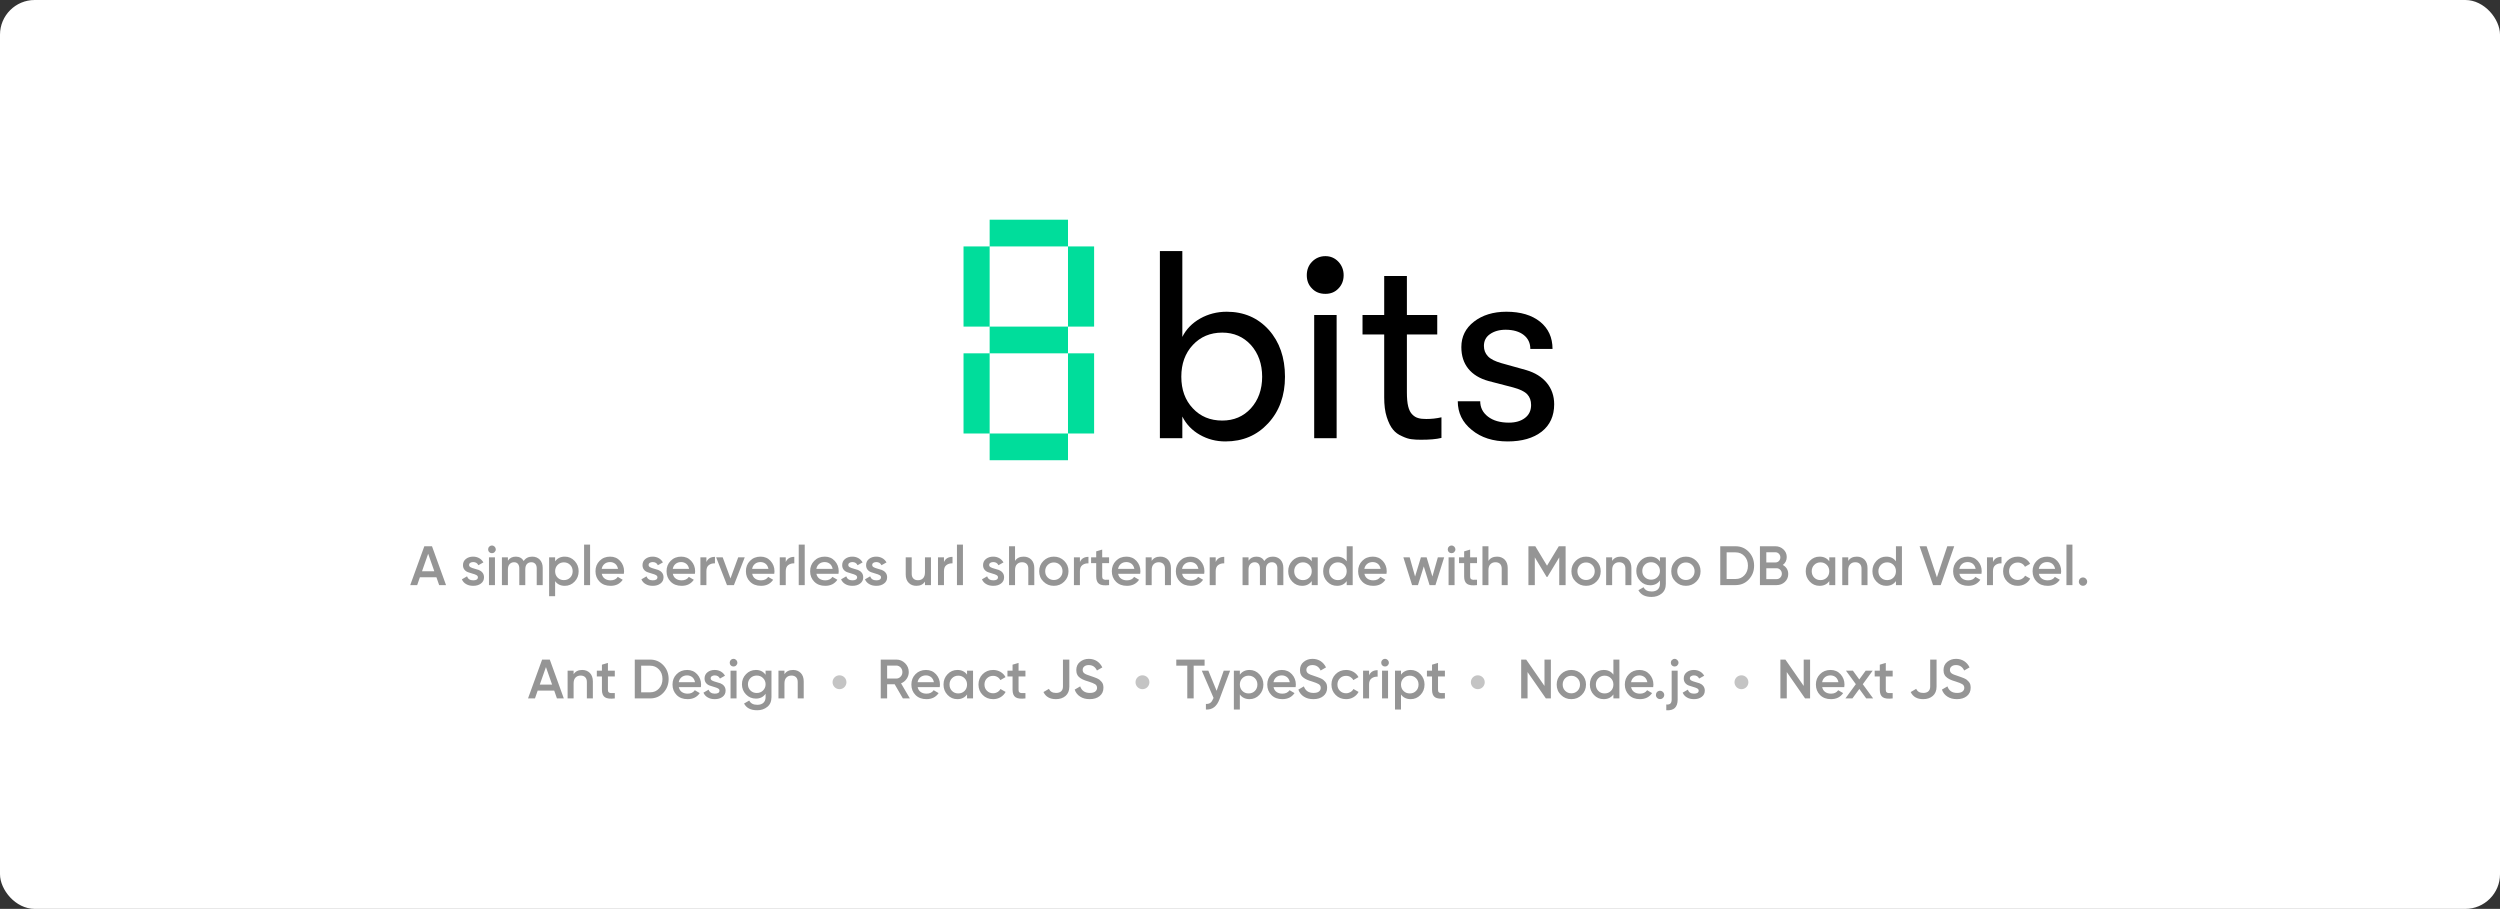<svg width="1081" height="393" viewBox="0 0 1081 393" fill="none" xmlns="http://www.w3.org/2000/svg">
<rect x="0" y="0" width="1081" height="393" fill="#333333" stroke="none"/>
<rect width="1081" height="393" rx="15" fill="white"/>
<path fill-rule="evenodd" clip-rule="evenodd" d="M461.8 95H427.923V106.556H416.63V141.222H427.923V152.778H416.63V187.444H427.923V199H461.8V187.444H473.093V152.778H461.8V141.222H473.093V106.556H461.8V95ZM461.8 106.556V141.222H427.923V106.556H461.8ZM461.8 152.778H427.923V187.444H461.8V152.778Z" fill="#00DD9B"/>
<path d="M530.428 134.792C526.238 134.792 522.378 135.808 518.96 137.726C515.486 139.701 512.894 142.353 511.24 145.682V108.555H501.536V189.467H511.24V180.1C512.894 183.43 515.431 186.082 518.794 188C522.158 189.918 525.852 190.877 529.877 190.877C537.376 190.877 543.497 188.282 548.349 183.034C553.201 177.787 555.627 171.073 555.627 162.891C555.627 154.597 553.257 147.826 548.625 142.635C543.938 137.444 537.873 134.792 530.428 134.792ZM528.499 181.85C523.316 181.85 519.07 180.1 515.762 176.546C512.453 173.047 510.799 168.477 510.799 162.891C510.799 157.305 512.453 152.735 515.762 149.18C519.07 145.626 523.316 143.82 528.499 143.82C533.517 143.82 537.652 145.626 540.905 149.18C544.103 152.792 545.757 157.362 545.757 162.891C545.757 168.421 544.103 172.991 540.905 176.546C537.652 180.1 533.517 181.85 528.499 181.85Z" fill="black"/>
<path d="M573.107 127.062C575.368 127.062 577.242 126.329 578.731 124.749C580.22 123.226 580.992 121.307 580.992 118.994C580.992 116.737 580.22 114.762 578.731 113.182C577.242 111.602 575.368 110.756 573.107 110.756C570.791 110.756 568.861 111.602 567.317 113.182C565.773 114.762 565.056 116.737 565.056 118.994C565.056 121.307 565.773 123.226 567.317 124.749C568.806 126.329 570.736 127.062 573.107 127.062ZM568.254 189.467H577.959V136.203H568.254V189.467Z" fill="black"/>
<path d="M616.723 181.172C615.289 181.172 614.131 181.06 613.249 180.777C612.367 180.552 611.484 180.044 610.713 179.254C609.885 178.464 609.279 177.279 608.893 175.699C608.507 174.119 608.342 172.088 608.342 169.606V144.61H621.465V136.203H608.342V119.332H598.527V136.203H589.153V144.61H598.527V171.806C598.527 175.079 598.858 177.956 599.63 180.326C600.401 182.696 601.284 184.502 602.331 185.743C603.324 186.984 604.647 187.943 606.246 188.62C607.79 189.354 609.169 189.805 610.382 189.918C611.54 190.087 612.918 190.144 614.462 190.144C618.101 190.144 621.024 189.918 623.285 189.354V180.439C621.134 180.947 618.929 181.172 616.723 181.172Z" fill="black"/>
<path d="M651.902 190.877C658.077 190.877 662.985 189.467 666.624 186.646C670.208 183.824 672.027 179.875 672.027 174.797C672.027 171.186 670.925 168.082 668.829 165.543C666.734 163.004 663.756 161.142 659.897 160.014L649.2 157.023C646.443 156.233 644.513 155.274 643.355 154.033C642.197 152.792 641.646 151.324 641.646 149.575C641.646 147.431 642.473 145.739 644.237 144.497C646.002 143.256 648.262 142.579 651.019 142.579C654.328 142.579 656.975 143.369 658.849 144.836C660.724 146.303 661.716 148.334 661.716 150.873H671.311C671.311 145.908 669.491 142.015 665.962 139.137C662.378 136.26 657.526 134.792 651.35 134.792C645.671 134.792 640.984 136.26 637.344 139.081C633.705 141.902 631.886 145.569 631.886 150.083C631.886 153.807 632.878 156.911 634.863 159.393C636.848 161.876 639.771 163.681 643.631 164.753L654.273 167.518C657.25 168.308 659.29 169.324 660.393 170.509C661.496 171.693 662.047 173.217 662.047 175.135C662.047 177.505 661.165 179.367 659.4 180.721C657.636 182.075 655.32 182.752 652.453 182.752C648.704 182.752 645.671 181.906 643.41 180.157C641.149 178.408 640.046 176.207 640.046 173.499H630.342C630.342 178.464 632.327 182.64 636.407 185.912C640.433 189.241 645.615 190.877 651.902 190.877Z" fill="black"/>
<path d="M189.89 253H192.866L186.794 236.2H183.482L177.386 253H180.386L181.562 249.616H188.714L189.89 253ZM182.474 247.024L185.138 239.44L187.802 247.024H182.474ZM202.832 244.312C202.832 243.904 203 243.592 203.336 243.376C203.672 243.16 204.08 243.04 204.584 243.04C205.664 243.04 206.408 243.496 206.84 244.408L209.024 243.184C208.592 242.416 207.992 241.792 207.224 241.36C206.456 240.928 205.568 240.688 204.584 240.688C203.336 240.688 202.28 241.024 201.44 241.696C200.6 242.368 200.192 243.256 200.192 244.36C200.192 245.176 200.408 245.824 200.84 246.352C201.272 246.88 201.824 247.24 202.472 247.456C203.096 247.696 203.744 247.888 204.368 248.056C204.992 248.224 205.544 248.416 205.976 248.656C206.408 248.896 206.648 249.208 206.648 249.592C206.648 250.504 205.952 250.936 204.608 250.936C203.24 250.936 202.352 250.36 201.944 249.208L199.712 250.504C200.096 251.392 200.696 252.088 201.56 252.568C202.4 253.072 203.408 253.312 204.608 253.312C205.952 253.312 207.056 253 207.944 252.328C208.832 251.68 209.288 250.768 209.288 249.616C209.288 248.8 209.048 248.128 208.616 247.6C208.184 247.072 207.632 246.688 207.008 246.448C206.36 246.232 205.712 246.04 205.088 245.872C204.464 245.704 203.912 245.512 203.48 245.272C203.048 245.032 202.832 244.72 202.832 244.312ZM212.722 239.2C213.154 239.2 213.538 239.056 213.874 238.72C214.21 238.384 214.378 238 214.378 237.544C214.378 237.112 214.21 236.728 213.898 236.392C213.562 236.056 213.178 235.888 212.722 235.888C212.242 235.888 211.858 236.056 211.546 236.392C211.21 236.728 211.066 237.112 211.066 237.544C211.066 238 211.21 238.384 211.546 238.72C211.882 239.056 212.266 239.2 212.722 239.2ZM211.426 253H214.018V241H211.426V253ZM230.132 240.688C228.476 240.688 227.252 241.336 226.46 242.584C225.716 241.336 224.588 240.688 223.052 240.688C221.516 240.688 220.388 241.288 219.62 242.44V241H217.028V253H219.62V246.28C219.62 245.248 219.86 244.456 220.364 243.928C220.844 243.4 221.492 243.112 222.284 243.112C223.004 243.112 223.556 243.352 223.94 243.808C224.324 244.264 224.54 244.912 224.54 245.728V253H227.132V246.28C227.132 245.224 227.348 244.432 227.828 243.904C228.308 243.376 228.932 243.112 229.748 243.112C230.468 243.112 231.02 243.352 231.452 243.808C231.86 244.264 232.076 244.912 232.076 245.728V253H234.668V245.56C234.668 244.072 234.236 242.896 233.42 242.008C232.58 241.144 231.476 240.688 230.132 240.688ZM244.234 240.688C242.41 240.688 240.994 241.384 240.034 242.728V241H237.442V257.8H240.034V251.296C240.994 252.64 242.41 253.312 244.234 253.312C245.866 253.312 247.282 252.712 248.458 251.488C249.61 250.288 250.21 248.776 250.21 247C250.21 245.248 249.61 243.76 248.458 242.536C247.282 241.312 245.866 240.688 244.234 240.688ZM243.826 250.84C242.722 250.84 241.834 250.48 241.114 249.76C240.394 249.04 240.034 248.104 240.034 247C240.034 245.896 240.394 244.984 241.114 244.264C241.834 243.544 242.722 243.16 243.826 243.16C244.906 243.16 245.818 243.544 246.538 244.264C247.258 244.984 247.618 245.896 247.618 247C247.618 248.104 247.258 249.04 246.538 249.76C245.818 250.48 244.906 250.84 243.826 250.84ZM252.559 253H255.151V235.48H252.559V253ZM260.2 248.104H269.752C269.8 247.672 269.848 247.312 269.848 247.024C269.848 245.272 269.272 243.784 268.144 242.536C267.016 241.312 265.576 240.688 263.824 240.688C261.952 240.688 260.44 241.312 259.264 242.512C258.064 243.712 257.488 245.224 257.488 247C257.488 248.824 258.088 250.336 259.288 251.536C260.488 252.736 262.048 253.312 264.016 253.312C266.32 253.312 268.072 252.448 269.272 250.696L267.136 249.448C266.44 250.456 265.408 250.936 264.04 250.936C263.032 250.936 262.192 250.696 261.52 250.216C260.824 249.736 260.392 249.016 260.2 248.104ZM260.176 245.992C260.344 245.08 260.752 244.36 261.4 243.832C262.024 243.304 262.84 243.04 263.8 243.04C264.64 243.04 265.384 243.304 266.008 243.784C266.632 244.288 267.04 245.032 267.232 245.992H260.176ZM280.457 244.312C280.457 243.904 280.625 243.592 280.961 243.376C281.297 243.16 281.705 243.04 282.209 243.04C283.289 243.04 284.033 243.496 284.465 244.408L286.649 243.184C286.217 242.416 285.617 241.792 284.849 241.36C284.081 240.928 283.193 240.688 282.209 240.688C280.961 240.688 279.905 241.024 279.065 241.696C278.225 242.368 277.817 243.256 277.817 244.36C277.817 245.176 278.033 245.824 278.465 246.352C278.897 246.88 279.449 247.24 280.097 247.456C280.721 247.696 281.369 247.888 281.993 248.056C282.617 248.224 283.169 248.416 283.601 248.656C284.033 248.896 284.273 249.208 284.273 249.592C284.273 250.504 283.577 250.936 282.233 250.936C280.865 250.936 279.977 250.36 279.569 249.208L277.337 250.504C277.721 251.392 278.321 252.088 279.185 252.568C280.025 253.072 281.033 253.312 282.233 253.312C283.577 253.312 284.681 253 285.569 252.328C286.457 251.68 286.913 250.768 286.913 249.616C286.913 248.8 286.673 248.128 286.241 247.6C285.809 247.072 285.257 246.688 284.633 246.448C283.985 246.232 283.337 246.04 282.713 245.872C282.089 245.704 281.537 245.512 281.105 245.272C280.673 245.032 280.457 244.72 280.457 244.312ZM290.927 248.104H300.479C300.527 247.672 300.575 247.312 300.575 247.024C300.575 245.272 299.999 243.784 298.871 242.536C297.743 241.312 296.303 240.688 294.551 240.688C292.679 240.688 291.167 241.312 289.991 242.512C288.791 243.712 288.215 245.224 288.215 247C288.215 248.824 288.815 250.336 290.015 251.536C291.215 252.736 292.775 253.312 294.743 253.312C297.047 253.312 298.799 252.448 299.999 250.696L297.863 249.448C297.167 250.456 296.135 250.936 294.767 250.936C293.759 250.936 292.919 250.696 292.247 250.216C291.551 249.736 291.119 249.016 290.927 248.104ZM290.903 245.992C291.071 245.08 291.479 244.36 292.127 243.832C292.751 243.304 293.567 243.04 294.527 243.04C295.367 243.04 296.111 243.304 296.735 243.784C297.359 244.288 297.767 245.032 297.959 245.992H290.903ZM305.448 243.016V241H302.856V253H305.448V246.952C305.448 245.728 305.808 244.84 306.552 244.312C307.272 243.784 308.136 243.544 309.144 243.592V240.784C307.32 240.784 306.096 241.528 305.448 243.016ZM319.195 241L315.859 250.12L312.499 241H309.667L314.347 253H317.347L322.027 241H319.195ZM325.24 248.104H334.792C334.84 247.672 334.888 247.312 334.888 247.024C334.888 245.272 334.312 243.784 333.184 242.536C332.056 241.312 330.616 240.688 328.864 240.688C326.992 240.688 325.48 241.312 324.304 242.512C323.104 243.712 322.528 245.224 322.528 247C322.528 248.824 323.128 250.336 324.328 251.536C325.528 252.736 327.088 253.312 329.056 253.312C331.36 253.312 333.112 252.448 334.312 250.696L332.176 249.448C331.48 250.456 330.448 250.936 329.08 250.936C328.072 250.936 327.232 250.696 326.56 250.216C325.864 249.736 325.432 249.016 325.24 248.104ZM325.215 245.992C325.384 245.08 325.792 244.36 326.44 243.832C327.064 243.304 327.88 243.04 328.84 243.04C329.68 243.04 330.424 243.304 331.048 243.784C331.672 244.288 332.08 245.032 332.272 245.992H325.215ZM339.76 243.016V241H337.168V253H339.76V246.952C339.76 245.728 340.12 244.84 340.864 244.312C341.584 243.784 342.448 243.544 343.456 243.592V240.784C341.632 240.784 340.408 241.528 339.76 243.016ZM345.371 253H347.963V235.48H345.371V253ZM353.013 248.104H362.565C362.613 247.672 362.661 247.312 362.661 247.024C362.661 245.272 362.085 243.784 360.957 242.536C359.829 241.312 358.389 240.688 356.637 240.688C354.765 240.688 353.253 241.312 352.077 242.512C350.877 243.712 350.301 245.224 350.301 247C350.301 248.824 350.901 250.336 352.101 251.536C353.301 252.736 354.861 253.312 356.829 253.312C359.133 253.312 360.885 252.448 362.085 250.696L359.949 249.448C359.253 250.456 358.221 250.936 356.853 250.936C355.845 250.936 355.005 250.696 354.333 250.216C353.637 249.736 353.205 249.016 353.013 248.104ZM352.989 245.992C353.157 245.08 353.565 244.36 354.213 243.832C354.837 243.304 355.653 243.04 356.613 243.04C357.453 243.04 358.197 243.304 358.821 243.784C359.445 244.288 359.853 245.032 360.045 245.992H352.989ZM366.801 244.312C366.801 243.904 366.969 243.592 367.305 243.376C367.641 243.16 368.049 243.04 368.553 243.04C369.633 243.04 370.377 243.496 370.809 244.408L372.993 243.184C372.561 242.416 371.961 241.792 371.193 241.36C370.425 240.928 369.537 240.688 368.553 240.688C367.305 240.688 366.249 241.024 365.409 241.696C364.569 242.368 364.161 243.256 364.161 244.36C364.161 245.176 364.377 245.824 364.809 246.352C365.241 246.88 365.793 247.24 366.441 247.456C367.065 247.696 367.713 247.888 368.337 248.056C368.961 248.224 369.513 248.416 369.945 248.656C370.377 248.896 370.617 249.208 370.617 249.592C370.617 250.504 369.921 250.936 368.577 250.936C367.209 250.936 366.321 250.36 365.913 249.208L363.681 250.504C364.065 251.392 364.665 252.088 365.529 252.568C366.369 253.072 367.377 253.312 368.577 253.312C369.921 253.312 371.025 253 371.913 252.328C372.801 251.68 373.257 250.768 373.257 249.616C373.257 248.8 373.017 248.128 372.585 247.6C372.153 247.072 371.601 246.688 370.977 246.448C370.329 246.232 369.681 246.04 369.057 245.872C368.433 245.704 367.881 245.512 367.449 245.272C367.017 245.032 366.801 244.72 366.801 244.312ZM377.137 244.312C377.137 243.904 377.305 243.592 377.641 243.376C377.977 243.16 378.385 243.04 378.889 243.04C379.969 243.04 380.713 243.496 381.145 244.408L383.329 243.184C382.897 242.416 382.297 241.792 381.529 241.36C380.761 240.928 379.873 240.688 378.889 240.688C377.641 240.688 376.585 241.024 375.745 241.696C374.905 242.368 374.497 243.256 374.497 244.36C374.497 245.176 374.713 245.824 375.145 246.352C375.577 246.88 376.129 247.24 376.777 247.456C377.401 247.696 378.049 247.888 378.673 248.056C379.297 248.224 379.849 248.416 380.281 248.656C380.713 248.896 380.953 249.208 380.953 249.592C380.953 250.504 380.257 250.936 378.913 250.936C377.545 250.936 376.657 250.36 376.249 249.208L374.017 250.504C374.401 251.392 375.001 252.088 375.865 252.568C376.705 253.072 377.713 253.312 378.913 253.312C380.257 253.312 381.361 253 382.249 252.328C383.137 251.68 383.593 250.768 383.593 249.616C383.593 248.8 383.353 248.128 382.921 247.6C382.489 247.072 381.937 246.688 381.313 246.448C380.665 246.232 380.017 246.04 379.393 245.872C378.769 245.704 378.217 245.512 377.785 245.272C377.353 245.032 377.137 244.72 377.137 244.312ZM399.959 241V247.432C399.959 248.608 399.671 249.472 399.119 250.048C398.543 250.624 397.823 250.888 396.911 250.888C396.071 250.888 395.423 250.648 394.943 250.168C394.463 249.688 394.223 249.016 394.223 248.104V241H391.631V248.368C391.631 249.904 392.039 251.128 392.903 251.992C393.743 252.88 394.847 253.312 396.239 253.312C397.919 253.312 399.167 252.712 399.959 251.464V253H402.551V241H399.959ZM408.174 243.016V241H405.582V253H408.174V246.952C408.174 245.728 408.534 244.84 409.278 244.312C409.998 243.784 410.862 243.544 411.87 243.592V240.784C410.046 240.784 408.822 241.528 408.174 243.016ZM413.785 253H416.377V235.48H413.785V253ZM427.715 244.312C427.715 243.904 427.883 243.592 428.219 243.376C428.555 243.16 428.963 243.04 429.467 243.04C430.547 243.04 431.291 243.496 431.723 244.408L433.907 243.184C433.475 242.416 432.875 241.792 432.107 241.36C431.339 240.928 430.451 240.688 429.467 240.688C428.219 240.688 427.163 241.024 426.323 241.696C425.483 242.368 425.075 243.256 425.075 244.36C425.075 245.176 425.291 245.824 425.723 246.352C426.155 246.88 426.707 247.24 427.355 247.456C427.979 247.696 428.627 247.888 429.251 248.056C429.875 248.224 430.427 248.416 430.859 248.656C431.291 248.896 431.531 249.208 431.531 249.592C431.531 250.504 430.835 250.936 429.491 250.936C428.123 250.936 427.235 250.36 426.827 249.208L424.595 250.504C424.979 251.392 425.579 252.088 426.443 252.568C427.283 253.072 428.291 253.312 429.491 253.312C430.835 253.312 431.939 253 432.827 252.328C433.715 251.68 434.171 250.768 434.171 249.616C434.171 248.8 433.931 248.128 433.499 247.6C433.067 247.072 432.515 246.688 431.891 246.448C431.243 246.232 430.595 246.04 429.971 245.872C429.347 245.704 428.795 245.512 428.363 245.272C427.931 245.032 427.715 244.72 427.715 244.312ZM442.621 240.688C440.917 240.688 439.669 241.312 438.901 242.536V236.2H436.309V253H438.901V246.568C438.901 245.416 439.165 244.552 439.741 243.976C440.293 243.4 441.037 243.112 441.949 243.112C442.765 243.112 443.437 243.352 443.917 243.832C444.397 244.312 444.637 245.008 444.637 245.896V253H447.229V245.632C447.229 244.096 446.797 242.896 445.957 242.008C445.093 241.144 443.989 240.688 442.621 240.688ZM455.684 253.312C457.46 253.312 458.948 252.712 460.172 251.488C461.396 250.288 462.02 248.776 462.02 247C462.02 245.224 461.396 243.736 460.172 242.512C458.948 241.312 457.46 240.688 455.684 240.688C453.908 240.688 452.42 241.312 451.196 242.512C449.948 243.736 449.348 245.224 449.348 247C449.348 248.776 449.948 250.288 451.196 251.488C452.42 252.712 453.908 253.312 455.684 253.312ZM455.684 250.792C454.628 250.792 453.74 250.432 453.02 249.712C452.3 248.992 451.94 248.104 451.94 247C451.94 245.92 452.3 245.008 453.02 244.288C453.74 243.568 454.628 243.208 455.684 243.208C456.74 243.208 457.628 243.568 458.348 244.288C459.068 245.008 459.428 245.92 459.428 247C459.428 248.104 459.068 248.992 458.348 249.712C457.628 250.432 456.74 250.792 455.684 250.792ZM466.956 243.016V241H464.364V253H466.956V246.952C466.956 245.728 467.316 244.84 468.06 244.312C468.78 243.784 469.644 243.544 470.652 243.592V240.784C468.828 240.784 467.604 241.528 466.956 243.016ZM479.567 243.496V241H476.591V237.64L473.999 238.408V241H471.791V243.496H473.999V249.256C473.999 250.84 474.431 251.92 475.295 252.496C476.159 253.072 477.575 253.24 479.567 253V250.672C478.895 250.72 478.343 250.72 477.911 250.696C477.479 250.672 477.143 250.552 476.927 250.336C476.687 250.12 476.591 249.76 476.591 249.256V243.496H479.567ZM483.466 248.104H493.018C493.066 247.672 493.114 247.312 493.114 247.024C493.114 245.272 492.538 243.784 491.41 242.536C490.282 241.312 488.842 240.688 487.09 240.688C485.218 240.688 483.706 241.312 482.53 242.512C481.33 243.712 480.754 245.224 480.754 247C480.754 248.824 481.354 250.336 482.554 251.536C483.754 252.736 485.314 253.312 487.282 253.312C489.586 253.312 491.338 252.448 492.538 250.696L490.402 249.448C489.706 250.456 488.674 250.936 487.306 250.936C486.298 250.936 485.458 250.696 484.786 250.216C484.09 249.736 483.658 249.016 483.466 248.104ZM483.442 245.992C483.61 245.08 484.018 244.36 484.666 243.832C485.29 243.304 486.106 243.04 487.066 243.04C487.906 243.04 488.65 243.304 489.274 243.784C489.898 244.288 490.306 245.032 490.498 245.992H483.442ZM501.707 240.688C500.003 240.688 498.755 241.312 497.987 242.536V241H495.395V253H497.987V246.568C497.987 245.416 498.251 244.552 498.827 243.976C499.379 243.4 500.123 243.112 501.035 243.112C501.851 243.112 502.523 243.352 503.003 243.832C503.483 244.312 503.723 245.008 503.723 245.896V253H506.315V245.632C506.315 244.096 505.883 242.896 505.043 242.008C504.179 241.144 503.075 240.688 501.707 240.688ZM511.146 248.104H520.698C520.746 247.672 520.794 247.312 520.794 247.024C520.794 245.272 520.218 243.784 519.09 242.536C517.962 241.312 516.522 240.688 514.77 240.688C512.898 240.688 511.386 241.312 510.21 242.512C509.01 243.712 508.434 245.224 508.434 247C508.434 248.824 509.034 250.336 510.234 251.536C511.434 252.736 512.994 253.312 514.962 253.312C517.266 253.312 519.018 252.448 520.218 250.696L518.082 249.448C517.386 250.456 516.354 250.936 514.986 250.936C513.978 250.936 513.138 250.696 512.466 250.216C511.77 249.736 511.338 249.016 511.146 248.104ZM511.122 245.992C511.29 245.08 511.698 244.36 512.346 243.832C512.97 243.304 513.786 243.04 514.746 243.04C515.586 243.04 516.33 243.304 516.954 243.784C517.578 244.288 517.986 245.032 518.178 245.992H511.122ZM525.667 243.016V241H523.075V253H525.667V246.952C525.667 245.728 526.027 244.84 526.771 244.312C527.491 243.784 528.355 243.544 529.363 243.592V240.784C527.539 240.784 526.315 241.528 525.667 243.016ZM550.382 240.688C548.726 240.688 547.502 241.336 546.71 242.584C545.966 241.336 544.838 240.688 543.302 240.688C541.766 240.688 540.638 241.288 539.87 242.44V241H537.278V253H539.87V246.28C539.87 245.248 540.11 244.456 540.614 243.928C541.094 243.4 541.742 243.112 542.534 243.112C543.254 243.112 543.806 243.352 544.19 243.808C544.574 244.264 544.79 244.912 544.79 245.728V253H547.382V246.28C547.382 245.224 547.598 244.432 548.078 243.904C548.558 243.376 549.182 243.112 549.998 243.112C550.718 243.112 551.27 243.352 551.702 243.808C552.11 244.264 552.326 244.912 552.326 245.728V253H554.918V245.56C554.918 244.072 554.486 242.896 553.67 242.008C552.83 241.144 551.726 240.688 550.382 240.688ZM567.196 241V242.704C566.212 241.36 564.82 240.688 562.996 240.688C561.34 240.688 559.924 241.312 558.772 242.512C557.596 243.736 557.02 245.224 557.02 247C557.02 248.776 557.596 250.264 558.772 251.488C559.924 252.712 561.34 253.312 562.996 253.312C564.82 253.312 566.212 252.64 567.196 251.272V253H569.788V241H567.196ZM563.404 250.84C562.3 250.84 561.412 250.48 560.692 249.76C559.972 249.04 559.612 248.104 559.612 247C559.612 245.896 559.972 244.984 560.692 244.264C561.412 243.544 562.3 243.16 563.404 243.16C564.484 243.16 565.396 243.544 566.116 244.264C566.836 244.984 567.196 245.896 567.196 247C567.196 248.104 566.836 249.04 566.116 249.76C565.396 250.48 564.484 250.84 563.404 250.84ZM582.313 236.2V242.704C581.329 241.36 579.937 240.688 578.113 240.688C576.457 240.688 575.041 241.312 573.889 242.512C572.713 243.736 572.137 245.224 572.137 247C572.137 248.776 572.713 250.264 573.889 251.488C575.041 252.712 576.457 253.312 578.113 253.312C579.937 253.312 581.329 252.64 582.313 251.272V253H584.905V236.2H582.313ZM578.521 250.84C577.417 250.84 576.529 250.48 575.809 249.76C575.089 249.04 574.729 248.104 574.729 247C574.729 245.896 575.089 244.984 575.809 244.264C576.529 243.544 577.417 243.16 578.521 243.16C579.601 243.16 580.513 243.544 581.233 244.264C581.953 244.984 582.313 245.896 582.313 247C582.313 248.104 581.953 249.04 581.233 249.76C580.513 250.48 579.601 250.84 578.521 250.84ZM589.966 248.104H599.518C599.566 247.672 599.614 247.312 599.614 247.024C599.614 245.272 599.038 243.784 597.91 242.536C596.782 241.312 595.342 240.688 593.59 240.688C591.718 240.688 590.206 241.312 589.03 242.512C587.83 243.712 587.254 245.224 587.254 247C587.254 248.824 587.854 250.336 589.054 251.536C590.254 252.736 591.814 253.312 593.782 253.312C596.086 253.312 597.838 252.448 599.038 250.696L596.902 249.448C596.206 250.456 595.174 250.936 593.806 250.936C592.798 250.936 591.958 250.696 591.286 250.216C590.59 249.736 590.158 249.016 589.966 248.104ZM589.942 245.992C590.11 245.08 590.518 244.36 591.166 243.832C591.79 243.304 592.606 243.04 593.566 243.04C594.406 243.04 595.15 243.304 595.774 243.784C596.398 244.288 596.806 245.032 596.998 245.992H589.942ZM621.719 241L619.367 249.28L616.871 241H614.399L611.879 249.28L609.551 241H606.815L610.583 253H613.127L615.647 244.912L618.143 253H620.687L624.455 241H621.719ZM627.66 239.2C628.092 239.2 628.476 239.056 628.812 238.72C629.148 238.384 629.316 238 629.316 237.544C629.316 237.112 629.148 236.728 628.836 236.392C628.5 236.056 628.116 235.888 627.66 235.888C627.18 235.888 626.796 236.056 626.484 236.392C626.148 236.728 626.004 237.112 626.004 237.544C626.004 238 626.148 238.384 626.484 238.72C626.82 239.056 627.204 239.2 627.66 239.2ZM626.364 253H628.956V241H626.364V253ZM638.661 243.496V241H635.685V237.64L633.093 238.408V241H630.885V243.496H633.093V249.256C633.093 250.84 633.525 251.92 634.389 252.496C635.253 253.072 636.669 253.24 638.661 253V250.672C637.989 250.72 637.437 250.72 637.005 250.696C636.573 250.672 636.237 250.552 636.021 250.336C635.781 250.12 635.685 249.76 635.685 249.256V243.496H638.661ZM647.324 240.688C645.62 240.688 644.372 241.312 643.604 242.536V236.2H641.012V253H643.604V246.568C643.604 245.416 643.868 244.552 644.444 243.976C644.996 243.4 645.74 243.112 646.652 243.112C647.468 243.112 648.14 243.352 648.62 243.832C649.1 244.312 649.34 245.008 649.34 245.896V253H651.932V245.632C651.932 244.096 651.5 242.896 650.66 242.008C649.796 241.144 648.692 240.688 647.324 240.688ZM676.971 236.2H674.019L668.931 244.6L663.867 236.2H660.891V253H663.651V241L668.763 249.472H669.099L674.211 241.024V253H676.971V236.2ZM685.817 253.312C687.593 253.312 689.081 252.712 690.305 251.488C691.529 250.288 692.153 248.776 692.153 247C692.153 245.224 691.529 243.736 690.305 242.512C689.081 241.312 687.593 240.688 685.817 240.688C684.041 240.688 682.553 241.312 681.329 242.512C680.081 243.736 679.481 245.224 679.481 247C679.481 248.776 680.081 250.288 681.329 251.488C682.553 252.712 684.041 253.312 685.817 253.312ZM685.817 250.792C684.761 250.792 683.873 250.432 683.153 249.712C682.433 248.992 682.073 248.104 682.073 247C682.073 245.92 682.433 245.008 683.153 244.288C683.873 243.568 684.761 243.208 685.817 243.208C686.873 243.208 687.761 243.568 688.481 244.288C689.201 245.008 689.561 245.92 689.561 247C689.561 248.104 689.201 248.992 688.481 249.712C687.761 250.432 686.873 250.792 685.817 250.792ZM700.808 240.688C699.104 240.688 697.856 241.312 697.088 242.536V241H694.496V253H697.088V246.568C697.088 245.416 697.352 244.552 697.928 243.976C698.48 243.4 699.224 243.112 700.136 243.112C700.952 243.112 701.624 243.352 702.104 243.832C702.584 244.312 702.824 245.008 702.824 245.896V253H705.416V245.632C705.416 244.096 704.984 242.896 704.144 242.008C703.28 241.144 702.176 240.688 700.808 240.688ZM717.759 241V242.776C716.775 241.384 715.383 240.688 713.583 240.688C711.879 240.688 710.439 241.312 709.287 242.512C708.111 243.712 707.535 245.176 707.535 246.88C707.535 248.608 708.111 250.072 709.287 251.272C710.439 252.472 711.879 253.072 713.583 253.072C715.383 253.072 716.775 252.376 717.759 250.984V252.448C717.759 253.504 717.423 254.32 716.799 254.896C716.175 255.472 715.287 255.76 714.183 255.76C712.455 255.76 711.303 255.16 710.679 253.912L708.447 255.208C709.455 257.152 711.351 258.112 714.135 258.112C715.839 258.112 717.303 257.632 718.503 256.648C719.703 255.688 720.303 254.272 720.303 252.448V241H717.759ZM713.943 250.648C712.839 250.648 711.927 250.288 711.207 249.568C710.487 248.848 710.127 247.96 710.127 246.88C710.127 245.824 710.487 244.912 711.207 244.192C711.927 243.472 712.839 243.112 713.943 243.112C715.023 243.112 715.935 243.472 716.655 244.192C717.375 244.912 717.759 245.824 717.759 246.88C717.759 247.96 717.375 248.848 716.655 249.568C715.935 250.288 715.023 250.648 713.943 250.648ZM728.989 253.312C730.765 253.312 732.253 252.712 733.477 251.488C734.701 250.288 735.325 248.776 735.325 247C735.325 245.224 734.701 243.736 733.477 242.512C732.253 241.312 730.765 240.688 728.989 240.688C727.213 240.688 725.725 241.312 724.501 242.512C723.253 243.736 722.653 245.224 722.653 247C722.653 248.776 723.253 250.288 724.501 251.488C725.725 252.712 727.213 253.312 728.989 253.312ZM728.989 250.792C727.933 250.792 727.045 250.432 726.325 249.712C725.605 248.992 725.245 248.104 725.245 247C725.245 245.92 725.605 245.008 726.325 244.288C727.045 243.568 727.933 243.208 728.989 243.208C730.045 243.208 730.933 243.568 731.653 244.288C732.373 245.008 732.733 245.92 732.733 247C732.733 248.104 732.373 248.992 731.653 249.712C730.933 250.432 730.045 250.792 728.989 250.792ZM750.436 236.2H743.836V253H750.436C752.74 253 754.636 252.208 756.172 250.576C757.708 248.944 758.476 246.952 758.476 244.6C758.476 242.248 757.708 240.256 756.172 238.624C754.636 237.016 752.74 236.2 750.436 236.2ZM750.436 250.36H746.596V238.84H750.436C752.02 238.84 753.292 239.392 754.3 240.472C755.308 241.552 755.812 242.92 755.812 244.6C755.812 246.28 755.308 247.648 754.3 248.728C753.292 249.832 752.02 250.36 750.436 250.36ZM770.881 244.288C772.009 243.472 772.585 242.32 772.585 240.856C772.585 239.536 772.105 238.432 771.145 237.544C770.185 236.656 769.033 236.2 767.665 236.2H760.993V253H768.193C769.585 253 770.785 252.544 771.769 251.632C772.729 250.72 773.233 249.592 773.233 248.2C773.233 247.336 773.017 246.544 772.609 245.872C772.177 245.2 771.601 244.672 770.881 244.288ZM767.665 238.792C768.265 238.792 768.769 239.008 769.201 239.44C769.609 239.872 769.825 240.376 769.825 241C769.825 241.624 769.609 242.152 769.201 242.584C768.769 243.016 768.265 243.208 767.665 243.208H763.753V238.792H767.665ZM768.193 250.408H763.753V245.704H768.193C768.817 245.704 769.369 245.944 769.801 246.4C770.233 246.856 770.473 247.408 770.473 248.056C770.473 248.728 770.233 249.28 769.801 249.736C769.369 250.192 768.817 250.408 768.193 250.408ZM790.977 241V242.704C789.993 241.36 788.601 240.688 786.777 240.688C785.121 240.688 783.705 241.312 782.553 242.512C781.377 243.736 780.801 245.224 780.801 247C780.801 248.776 781.377 250.264 782.553 251.488C783.705 252.712 785.121 253.312 786.777 253.312C788.601 253.312 789.993 252.64 790.977 251.272V253H793.569V241H790.977ZM787.185 250.84C786.081 250.84 785.193 250.48 784.473 249.76C783.753 249.04 783.393 248.104 783.393 247C783.393 245.896 783.753 244.984 784.473 244.264C785.193 243.544 786.081 243.16 787.185 243.16C788.265 243.16 789.177 243.544 789.897 244.264C790.617 244.984 790.977 245.896 790.977 247C790.977 248.104 790.617 249.04 789.897 249.76C789.177 250.48 788.265 250.84 787.185 250.84ZM802.902 240.688C801.198 240.688 799.95 241.312 799.182 242.536V241H796.59V253H799.182V246.568C799.182 245.416 799.446 244.552 800.022 243.976C800.574 243.4 801.318 243.112 802.23 243.112C803.046 243.112 803.718 243.352 804.198 243.832C804.678 244.312 804.918 245.008 804.918 245.896V253H807.51V245.632C807.51 244.096 807.078 242.896 806.238 242.008C805.374 241.144 804.27 240.688 802.902 240.688ZM819.805 236.2V242.704C818.821 241.36 817.429 240.688 815.605 240.688C813.949 240.688 812.533 241.312 811.381 242.512C810.205 243.736 809.629 245.224 809.629 247C809.629 248.776 810.205 250.264 811.381 251.488C812.533 252.712 813.949 253.312 815.605 253.312C817.429 253.312 818.821 252.64 819.805 251.272V253H822.397V236.2H819.805ZM816.013 250.84C814.909 250.84 814.021 250.48 813.301 249.76C812.581 249.04 812.221 248.104 812.221 247C812.221 245.896 812.581 244.984 813.301 244.264C814.021 243.544 814.909 243.16 816.013 243.16C817.093 243.16 818.005 243.544 818.725 244.264C819.445 244.984 819.805 245.896 819.805 247C819.805 248.104 819.445 249.04 818.725 249.76C818.005 250.48 817.093 250.84 816.013 250.84ZM835.858 253H839.17L845.002 236.2H842.002L837.514 249.664L833.05 236.2H830.026L835.858 253ZM847.24 248.104H856.792C856.84 247.672 856.888 247.312 856.888 247.024C856.888 245.272 856.312 243.784 855.184 242.536C854.056 241.312 852.616 240.688 850.864 240.688C848.992 240.688 847.48 241.312 846.304 242.512C845.104 243.712 844.528 245.224 844.528 247C844.528 248.824 845.128 250.336 846.328 251.536C847.528 252.736 849.088 253.312 851.056 253.312C853.36 253.312 855.112 252.448 856.312 250.696L854.176 249.448C853.48 250.456 852.448 250.936 851.08 250.936C850.072 250.936 849.232 250.696 848.56 250.216C847.864 249.736 847.432 249.016 847.24 248.104ZM847.215 245.992C847.384 245.08 847.792 244.36 848.44 243.832C849.064 243.304 849.88 243.04 850.84 243.04C851.68 243.04 852.424 243.304 853.048 243.784C853.672 244.288 854.08 245.032 854.272 245.992H847.215ZM861.76 243.016V241H859.168V253H861.76V246.952C861.76 245.728 862.12 244.84 862.864 244.312C863.584 243.784 864.448 243.544 865.456 243.592V240.784C863.632 240.784 862.408 241.528 861.76 243.016ZM872.473 253.312C873.625 253.312 874.705 253.048 875.665 252.472C876.625 251.92 877.345 251.152 877.873 250.192L875.641 248.92C875.353 249.496 874.921 249.928 874.345 250.264C873.769 250.6 873.145 250.768 872.449 250.768C871.393 250.768 870.505 250.408 869.785 249.688C869.065 248.968 868.729 248.08 868.729 247C868.729 245.944 869.065 245.032 869.785 244.312C870.505 243.592 871.393 243.232 872.449 243.232C873.169 243.232 873.793 243.4 874.345 243.736C874.897 244.072 875.305 244.504 875.593 245.08L877.825 243.784C877.345 242.848 876.625 242.104 875.665 241.528C874.705 240.976 873.625 240.688 872.473 240.688C870.649 240.688 869.137 241.312 867.937 242.512C866.737 243.712 866.137 245.224 866.137 247C866.137 248.776 866.737 250.288 867.937 251.488C869.137 252.712 870.649 253.312 872.473 253.312ZM881.599 248.104H891.151C891.199 247.672 891.247 247.312 891.247 247.024C891.247 245.272 890.671 243.784 889.543 242.536C888.415 241.312 886.975 240.688 885.223 240.688C883.351 240.688 881.839 241.312 880.663 242.512C879.463 243.712 878.887 245.224 878.887 247C878.887 248.824 879.487 250.336 880.687 251.536C881.887 252.736 883.447 253.312 885.415 253.312C887.719 253.312 889.471 252.448 890.671 250.696L888.535 249.448C887.839 250.456 886.807 250.936 885.439 250.936C884.431 250.936 883.591 250.696 882.919 250.216C882.223 249.736 881.791 249.016 881.599 248.104ZM881.575 245.992C881.743 245.08 882.151 244.36 882.799 243.832C883.423 243.304 884.239 243.04 885.199 243.04C886.039 243.04 886.783 243.304 887.407 243.784C888.031 244.288 888.439 245.032 888.631 245.992H881.575ZM893.528 253H896.12V235.48H893.528V253ZM900.689 253.288C901.169 253.288 901.601 253.12 901.961 252.76C902.297 252.424 902.489 251.992 902.489 251.488C902.489 251.008 902.297 250.576 901.961 250.216C901.601 249.88 901.169 249.688 900.689 249.688C900.161 249.688 899.729 249.88 899.393 250.216C899.057 250.576 898.889 251.008 898.889 251.488C898.889 251.992 899.057 252.424 899.417 252.76C899.753 253.12 900.185 253.288 900.689 253.288Z" fill="#959595"/>
<circle cx="363" cy="295" r="3" fill="#C4C4C4"/>
<circle cx="494" cy="295" r="3" fill="#C4C4C4"/>
<circle cx="639" cy="295" r="3" fill="#C4C4C4"/>
<circle cx="753" cy="295" r="3" fill="#C4C4C4"/>
<path d="M390.408 302H393.432L389.616 295.472C390.6 295.088 391.392 294.44 392.016 293.552C392.64 292.664 392.952 291.68 392.952 290.6C392.952 289.112 392.424 287.84 391.368 286.784C390.312 285.728 389.04 285.2 387.552 285.2H380.832V302H383.592V295.88H386.856L390.408 302ZM383.592 287.792H387.552C388.272 287.792 388.896 288.08 389.424 288.608C389.928 289.16 390.192 289.832 390.192 290.6C390.192 291.392 389.928 292.064 389.424 292.592C388.896 293.144 388.272 293.408 387.552 293.408H383.592V287.792ZM396.79 297.104H406.342C406.39 296.672 406.438 296.312 406.438 296.024C406.438 294.272 405.862 292.784 404.734 291.536C403.606 290.312 402.166 289.688 400.414 289.688C398.542 289.688 397.03 290.312 395.854 291.512C394.654 292.712 394.078 294.224 394.078 296C394.078 297.824 394.678 299.336 395.878 300.536C397.078 301.736 398.638 302.312 400.606 302.312C402.91 302.312 404.662 301.448 405.862 299.696L403.726 298.448C403.03 299.456 401.998 299.936 400.63 299.936C399.622 299.936 398.782 299.696 398.11 299.216C397.414 298.736 396.982 298.016 396.79 297.104ZM396.766 294.992C396.934 294.08 397.342 293.36 397.99 292.832C398.614 292.304 399.43 292.04 400.39 292.04C401.23 292.04 401.974 292.304 402.598 292.784C403.222 293.288 403.63 294.032 403.822 294.992H396.766ZM418.153 290V291.704C417.169 290.36 415.777 289.688 413.953 289.688C412.297 289.688 410.881 290.312 409.729 291.512C408.553 292.736 407.977 294.224 407.977 296C407.977 297.776 408.553 299.264 409.729 300.488C410.881 301.712 412.297 302.312 413.953 302.312C415.777 302.312 417.169 301.64 418.153 300.272V302H420.745V290H418.153ZM414.361 299.84C413.257 299.84 412.369 299.48 411.649 298.76C410.929 298.04 410.569 297.104 410.569 296C410.569 294.896 410.929 293.984 411.649 293.264C412.369 292.544 413.257 292.16 414.361 292.16C415.441 292.16 416.353 292.544 417.073 293.264C417.793 293.984 418.153 294.896 418.153 296C418.153 297.104 417.793 298.04 417.073 298.76C416.353 299.48 415.441 299.84 414.361 299.84ZM429.43 302.312C430.582 302.312 431.662 302.048 432.622 301.472C433.582 300.92 434.302 300.152 434.83 299.192L432.598 297.92C432.31 298.496 431.878 298.928 431.302 299.264C430.726 299.6 430.102 299.768 429.406 299.768C428.35 299.768 427.462 299.408 426.742 298.688C426.022 297.968 425.686 297.08 425.686 296C425.686 294.944 426.022 294.032 426.742 293.312C427.462 292.592 428.35 292.232 429.406 292.232C430.126 292.232 430.75 292.4 431.302 292.736C431.854 293.072 432.262 293.504 432.55 294.08L434.782 292.784C434.302 291.848 433.582 291.104 432.622 290.528C431.662 289.976 430.582 289.688 429.43 289.688C427.606 289.688 426.094 290.312 424.894 291.512C423.694 292.712 423.094 294.224 423.094 296C423.094 297.776 423.694 299.288 424.894 300.488C426.094 301.712 427.606 302.312 429.43 302.312ZM443.399 292.496V290H440.423V286.64L437.831 287.408V290H435.623V292.496H437.831V298.256C437.831 299.84 438.263 300.92 439.127 301.496C439.991 302.072 441.407 302.24 443.399 302V299.672C442.727 299.72 442.175 299.72 441.743 299.696C441.311 299.672 440.975 299.552 440.759 299.336C440.519 299.12 440.423 298.76 440.423 298.256V292.496H443.399ZM456.595 302.312C458.275 302.312 459.643 301.856 460.747 300.92C461.827 299.984 462.379 298.64 462.379 296.912V285.2H459.619V296.912C459.619 297.776 459.355 298.448 458.827 298.928C458.299 299.408 457.579 299.624 456.619 299.624C455.131 299.624 454.099 299.048 453.571 297.848L451.195 299.24C452.179 301.304 453.979 302.312 456.595 302.312ZM471.174 302.312C472.95 302.312 474.366 301.88 475.47 300.992C476.574 300.104 477.126 298.904 477.126 297.368C477.126 296.84 477.054 296.336 476.934 295.904C476.79 295.472 476.574 295.088 476.262 294.752C475.95 294.416 475.662 294.152 475.398 293.912C475.11 293.696 474.702 293.48 474.174 293.24C473.646 293.024 473.214 292.856 472.926 292.76C472.638 292.664 472.158 292.496 471.534 292.28C470.238 291.896 469.35 291.512 468.87 291.152C468.39 290.792 468.15 290.288 468.15 289.664C468.15 289.04 468.39 288.536 468.87 288.152C469.35 287.768 469.974 287.576 470.79 287.576C472.422 287.576 473.598 288.368 474.318 289.928L476.646 288.584C476.094 287.432 475.326 286.544 474.318 285.872C473.31 285.224 472.134 284.888 470.79 284.888C469.302 284.888 468.03 285.344 466.974 286.208C465.918 287.072 465.39 288.248 465.39 289.736C465.39 290.504 465.51 291.152 465.798 291.704C466.062 292.28 466.47 292.736 467.022 293.12C467.574 293.504 468.102 293.792 468.606 293.984C469.086 294.2 469.734 294.416 470.55 294.656C471.966 295.088 472.95 295.496 473.526 295.856C474.078 296.216 474.366 296.744 474.366 297.416C474.366 298.088 474.102 298.616 473.574 299.024C473.046 299.432 472.278 299.624 471.246 299.624C469.134 299.624 467.742 298.688 467.07 296.792L464.694 298.184C465.126 299.48 465.918 300.488 467.046 301.208C468.174 301.952 469.542 302.312 471.174 302.312Z" fill="#959595"/>
<path d="M240.819 302H243.795L237.723 285.2H234.411L228.315 302H231.315L232.491 298.616H239.643L240.819 302ZM233.403 296.024L236.067 288.44L238.731 296.024H233.403ZM251.746 289.688C250.042 289.688 248.794 290.312 248.026 291.536V290H245.434V302H248.026V295.568C248.026 294.416 248.29 293.552 248.866 292.976C249.418 292.4 250.162 292.112 251.074 292.112C251.89 292.112 252.562 292.352 253.042 292.832C253.522 293.312 253.762 294.008 253.762 294.896V302H256.354V294.632C256.354 293.096 255.922 291.896 255.082 291.008C254.218 290.144 253.114 289.688 251.746 289.688ZM265.841 292.496V290H262.865V286.64L260.273 287.408V290H258.065V292.496H260.273V298.256C260.273 299.84 260.705 300.92 261.569 301.496C262.433 302.072 263.849 302.24 265.841 302V299.672C265.169 299.72 264.617 299.72 264.185 299.696C263.753 299.672 263.417 299.552 263.201 299.336C262.961 299.12 262.865 298.76 262.865 298.256V292.496H265.841ZM281.077 285.2H274.477V302H281.077C283.381 302 285.277 301.208 286.813 299.576C288.349 297.944 289.117 295.952 289.117 293.6C289.117 291.248 288.349 289.256 286.813 287.624C285.277 286.016 283.381 285.2 281.077 285.2ZM281.077 299.36H277.237V287.84H281.077C282.661 287.84 283.933 288.392 284.941 289.472C285.949 290.552 286.453 291.92 286.453 293.6C286.453 295.28 285.949 296.648 284.941 297.728C283.933 298.832 282.661 299.36 281.077 299.36ZM293.505 297.104H303.057C303.105 296.672 303.153 296.312 303.153 296.024C303.153 294.272 302.577 292.784 301.449 291.536C300.321 290.312 298.881 289.688 297.129 289.688C295.257 289.688 293.745 290.312 292.569 291.512C291.369 292.712 290.793 294.224 290.793 296C290.793 297.824 291.393 299.336 292.593 300.536C293.793 301.736 295.353 302.312 297.321 302.312C299.625 302.312 301.377 301.448 302.577 299.696L300.441 298.448C299.745 299.456 298.713 299.936 297.345 299.936C296.337 299.936 295.497 299.696 294.825 299.216C294.129 298.736 293.697 298.016 293.505 297.104ZM293.481 294.992C293.649 294.08 294.057 293.36 294.705 292.832C295.329 292.304 296.145 292.04 297.105 292.04C297.945 292.04 298.689 292.304 299.313 292.784C299.937 293.288 300.345 294.032 300.537 294.992H293.481ZM307.293 293.312C307.293 292.904 307.461 292.592 307.797 292.376C308.133 292.16 308.541 292.04 309.045 292.04C310.125 292.04 310.869 292.496 311.301 293.408L313.485 292.184C313.053 291.416 312.453 290.792 311.685 290.36C310.917 289.928 310.029 289.688 309.045 289.688C307.797 289.688 306.741 290.024 305.901 290.696C305.061 291.368 304.653 292.256 304.653 293.36C304.653 294.176 304.869 294.824 305.301 295.352C305.733 295.88 306.285 296.24 306.933 296.456C307.557 296.696 308.205 296.888 308.829 297.056C309.453 297.224 310.005 297.416 310.437 297.656C310.869 297.896 311.109 298.208 311.109 298.592C311.109 299.504 310.413 299.936 309.069 299.936C307.701 299.936 306.813 299.36 306.405 298.208L304.173 299.504C304.557 300.392 305.157 301.088 306.021 301.568C306.861 302.072 307.869 302.312 309.069 302.312C310.413 302.312 311.517 302 312.405 301.328C313.293 300.68 313.749 299.768 313.749 298.616C313.749 297.8 313.509 297.128 313.077 296.6C312.645 296.072 312.093 295.688 311.469 295.448C310.821 295.232 310.173 295.04 309.549 294.872C308.925 294.704 308.373 294.512 307.941 294.272C307.509 294.032 307.293 293.72 307.293 293.312ZM317.183 288.2C317.615 288.2 317.999 288.056 318.335 287.72C318.671 287.384 318.839 287 318.839 286.544C318.839 286.112 318.671 285.728 318.359 285.392C318.023 285.056 317.639 284.888 317.183 284.888C316.703 284.888 316.319 285.056 316.007 285.392C315.671 285.728 315.527 286.112 315.527 286.544C315.527 287 315.671 287.384 316.007 287.72C316.343 288.056 316.727 288.2 317.183 288.2ZM315.887 302H318.479V290H315.887V302ZM331.041 290V291.776C330.057 290.384 328.665 289.688 326.865 289.688C325.161 289.688 323.721 290.312 322.569 291.512C321.393 292.712 320.817 294.176 320.817 295.88C320.817 297.608 321.393 299.072 322.569 300.272C323.721 301.472 325.161 302.072 326.865 302.072C328.665 302.072 330.057 301.376 331.041 299.984V301.448C331.041 302.504 330.705 303.32 330.081 303.896C329.457 304.472 328.569 304.76 327.465 304.76C325.737 304.76 324.585 304.16 323.961 302.912L321.729 304.208C322.737 306.152 324.633 307.112 327.417 307.112C329.121 307.112 330.585 306.632 331.785 305.648C332.985 304.688 333.585 303.272 333.585 301.448V290H331.041ZM327.225 299.648C326.121 299.648 325.209 299.288 324.489 298.568C323.769 297.848 323.409 296.96 323.409 295.88C323.409 294.824 323.769 293.912 324.489 293.192C325.209 292.472 326.121 292.112 327.225 292.112C328.305 292.112 329.217 292.472 329.937 293.192C330.657 293.912 331.041 294.824 331.041 295.88C331.041 296.96 330.657 297.848 329.937 298.568C329.217 299.288 328.305 299.648 327.225 299.648ZM342.918 289.688C341.214 289.688 339.966 290.312 339.198 291.536V290H336.606V302H339.198V295.568C339.198 294.416 339.462 293.552 340.038 292.976C340.59 292.4 341.334 292.112 342.246 292.112C343.062 292.112 343.734 292.352 344.214 292.832C344.694 293.312 344.934 294.008 344.934 294.896V302H347.526V294.632C347.526 293.096 347.094 291.896 346.254 291.008C345.39 290.144 344.286 289.688 342.918 289.688Z" fill="#959595"/>
<path d="M520.866 285.2H508.626V287.84H513.378V302H516.138V287.84H520.866V285.2ZM529.139 290L526.067 298.712L522.491 290H519.659L524.747 301.784L524.627 302.024C524.291 302.864 523.883 303.488 523.403 303.872C522.899 304.256 522.251 304.424 521.435 304.376V306.8C524.171 306.968 526.139 305.504 527.291 302.384L531.899 290H529.139ZM540.312 289.688C538.488 289.688 537.072 290.384 536.112 291.728V290H533.52V306.8H536.112V300.296C537.072 301.64 538.488 302.312 540.312 302.312C541.944 302.312 543.36 301.712 544.536 300.488C545.688 299.288 546.288 297.776 546.288 296C546.288 294.248 545.688 292.76 544.536 291.536C543.36 290.312 541.944 289.688 540.312 289.688ZM539.904 299.84C538.8 299.84 537.912 299.48 537.192 298.76C536.472 298.04 536.112 297.104 536.112 296C536.112 294.896 536.472 293.984 537.192 293.264C537.912 292.544 538.8 292.16 539.904 292.16C540.984 292.16 541.896 292.544 542.616 293.264C543.336 293.984 543.696 294.896 543.696 296C543.696 297.104 543.336 298.04 542.616 298.76C541.896 299.48 540.984 299.84 539.904 299.84ZM550.677 297.104H560.229C560.277 296.672 560.325 296.312 560.325 296.024C560.325 294.272 559.749 292.784 558.621 291.536C557.493 290.312 556.053 289.688 554.301 289.688C552.429 289.688 550.917 290.312 549.741 291.512C548.541 292.712 547.965 294.224 547.965 296C547.965 297.824 548.565 299.336 549.765 300.536C550.965 301.736 552.525 302.312 554.493 302.312C556.797 302.312 558.549 301.448 559.749 299.696L557.613 298.448C556.917 299.456 555.885 299.936 554.517 299.936C553.509 299.936 552.669 299.696 551.997 299.216C551.301 298.736 550.869 298.016 550.677 297.104ZM550.653 294.992C550.821 294.08 551.229 293.36 551.877 292.832C552.501 292.304 553.317 292.04 554.277 292.04C555.117 292.04 555.861 292.304 556.485 292.784C557.109 293.288 557.517 294.032 557.709 294.992H550.653ZM567.897 302.312C569.673 302.312 571.089 301.88 572.193 300.992C573.297 300.104 573.849 298.904 573.849 297.368C573.849 296.84 573.777 296.336 573.657 295.904C573.513 295.472 573.297 295.088 572.985 294.752C572.673 294.416 572.385 294.152 572.121 293.912C571.833 293.696 571.425 293.48 570.897 293.24C570.369 293.024 569.937 292.856 569.649 292.76C569.361 292.664 568.881 292.496 568.257 292.28C566.961 291.896 566.073 291.512 565.593 291.152C565.113 290.792 564.873 290.288 564.873 289.664C564.873 289.04 565.113 288.536 565.593 288.152C566.073 287.768 566.697 287.576 567.513 287.576C569.145 287.576 570.321 288.368 571.041 289.928L573.369 288.584C572.817 287.432 572.049 286.544 571.041 285.872C570.033 285.224 568.857 284.888 567.513 284.888C566.025 284.888 564.753 285.344 563.697 286.208C562.641 287.072 562.113 288.248 562.113 289.736C562.113 290.504 562.233 291.152 562.521 291.704C562.785 292.28 563.193 292.736 563.745 293.12C564.297 293.504 564.825 293.792 565.329 293.984C565.809 294.2 566.457 294.416 567.273 294.656C568.689 295.088 569.673 295.496 570.249 295.856C570.801 296.216 571.089 296.744 571.089 297.416C571.089 298.088 570.825 298.616 570.297 299.024C569.769 299.432 569.001 299.624 567.969 299.624C565.857 299.624 564.465 298.688 563.793 296.792L561.417 298.184C561.849 299.48 562.641 300.488 563.769 301.208C564.897 301.952 566.265 302.312 567.897 302.312ZM582.051 302.312C583.203 302.312 584.283 302.048 585.243 301.472C586.203 300.92 586.923 300.152 587.451 299.192L585.219 297.92C584.931 298.496 584.499 298.928 583.923 299.264C583.347 299.6 582.723 299.768 582.027 299.768C580.971 299.768 580.083 299.408 579.363 298.688C578.643 297.968 578.307 297.08 578.307 296C578.307 294.944 578.643 294.032 579.363 293.312C580.083 292.592 580.971 292.232 582.027 292.232C582.747 292.232 583.371 292.4 583.923 292.736C584.475 293.072 584.883 293.504 585.171 294.08L587.403 292.784C586.923 291.848 586.203 291.104 585.243 290.528C584.283 289.976 583.203 289.688 582.051 289.688C580.227 289.688 578.715 290.312 577.515 291.512C576.315 292.712 575.715 294.224 575.715 296C575.715 297.776 576.315 299.288 577.515 300.488C578.715 301.712 580.227 302.312 582.051 302.312ZM591.987 292.016V290H589.395V302H591.987V295.952C591.987 294.728 592.347 293.84 593.091 293.312C593.811 292.784 594.675 292.544 595.683 292.592V289.784C593.859 289.784 592.635 290.528 591.987 292.016ZM598.894 288.2C599.326 288.2 599.71 288.056 600.046 287.72C600.382 287.384 600.55 287 600.55 286.544C600.55 286.112 600.382 285.728 600.07 285.392C599.734 285.056 599.35 284.888 598.894 284.888C598.414 284.888 598.03 285.056 597.718 285.392C597.382 285.728 597.238 286.112 597.238 286.544C597.238 287 597.382 287.384 597.718 287.72C598.054 288.056 598.438 288.2 598.894 288.2ZM597.598 302H600.19V290H597.598V302ZM609.992 289.688C608.168 289.688 606.752 290.384 605.792 291.728V290H603.2V306.8H605.792V300.296C606.752 301.64 608.168 302.312 609.992 302.312C611.624 302.312 613.04 301.712 614.216 300.488C615.368 299.288 615.968 297.776 615.968 296C615.968 294.248 615.368 292.76 614.216 291.536C613.04 290.312 611.624 289.688 609.992 289.688ZM609.584 299.84C608.48 299.84 607.592 299.48 606.872 298.76C606.152 298.04 605.792 297.104 605.792 296C605.792 294.896 606.152 293.984 606.872 293.264C607.592 292.544 608.48 292.16 609.584 292.16C610.664 292.16 611.576 292.544 612.296 293.264C613.016 293.984 613.376 294.896 613.376 296C613.376 297.104 613.016 298.04 612.296 298.76C611.576 299.48 610.664 299.84 609.584 299.84ZM624.778 292.496V290H621.802V286.64L619.21 287.408V290H617.002V292.496H619.21V298.256C619.21 299.84 619.642 300.92 620.506 301.496C621.37 302.072 622.786 302.24 624.778 302V299.672C624.106 299.72 623.554 299.72 623.122 299.696C622.69 299.672 622.354 299.552 622.138 299.336C621.898 299.12 621.802 298.76 621.802 298.256V292.496H624.778Z" fill="#959595"/>
<path d="M667.838 285.2V296.6L659.918 285.2H657.758V302H660.518V290.6L668.438 302H670.598V285.2H667.838ZM679.449 302.312C681.225 302.312 682.713 301.712 683.937 300.488C685.161 299.288 685.785 297.776 685.785 296C685.785 294.224 685.161 292.736 683.937 291.512C682.713 290.312 681.225 289.688 679.449 289.688C677.673 289.688 676.185 290.312 674.961 291.512C673.713 292.736 673.113 294.224 673.113 296C673.113 297.776 673.713 299.288 674.961 300.488C676.185 301.712 677.673 302.312 679.449 302.312ZM679.449 299.792C678.393 299.792 677.505 299.432 676.785 298.712C676.065 297.992 675.705 297.104 675.705 296C675.705 294.92 676.065 294.008 676.785 293.288C677.505 292.568 678.393 292.208 679.449 292.208C680.505 292.208 681.393 292.568 682.113 293.288C682.833 294.008 683.193 294.92 683.193 296C683.193 297.104 682.833 297.992 682.113 298.712C681.393 299.432 680.505 299.792 679.449 299.792ZM697.633 285.2V291.704C696.649 290.36 695.257 289.688 693.433 289.688C691.777 289.688 690.361 290.312 689.209 291.512C688.033 292.736 687.457 294.224 687.457 296C687.457 297.776 688.033 299.264 689.209 300.488C690.361 301.712 691.777 302.312 693.433 302.312C695.257 302.312 696.649 301.64 697.633 300.272V302H700.225V285.2H697.633ZM693.841 299.84C692.737 299.84 691.849 299.48 691.129 298.76C690.409 298.04 690.049 297.104 690.049 296C690.049 294.896 690.409 293.984 691.129 293.264C691.849 292.544 692.737 292.16 693.841 292.16C694.921 292.16 695.833 292.544 696.553 293.264C697.273 293.984 697.633 294.896 697.633 296C697.633 297.104 697.273 298.04 696.553 298.76C695.833 299.48 694.921 299.84 693.841 299.84ZM705.286 297.104H714.838C714.886 296.672 714.934 296.312 714.934 296.024C714.934 294.272 714.358 292.784 713.23 291.536C712.102 290.312 710.662 289.688 708.91 289.688C707.038 289.688 705.526 290.312 704.35 291.512C703.15 292.712 702.574 294.224 702.574 296C702.574 297.824 703.174 299.336 704.374 300.536C705.574 301.736 707.134 302.312 709.102 302.312C711.406 302.312 713.158 301.448 714.358 299.696L712.222 298.448C711.526 299.456 710.494 299.936 709.126 299.936C708.118 299.936 707.278 299.696 706.606 299.216C705.91 298.736 705.478 298.016 705.286 297.104ZM705.262 294.992C705.43 294.08 705.838 293.36 706.486 292.832C707.11 292.304 707.926 292.04 708.886 292.04C709.726 292.04 710.47 292.304 711.094 292.784C711.718 293.288 712.126 294.032 712.318 294.992H705.262ZM717.814 302.288C718.294 302.288 718.726 302.12 719.086 301.76C719.422 301.424 719.614 300.992 719.614 300.488C719.614 300.008 719.422 299.576 719.086 299.216C718.726 298.88 718.294 298.688 717.814 298.688C717.286 298.688 716.854 298.88 716.518 299.216C716.182 299.576 716.014 300.008 716.014 300.488C716.014 300.992 716.182 301.424 716.542 301.76C716.878 302.12 717.31 302.288 717.814 302.288ZM724.123 288.2C724.555 288.2 724.939 288.056 725.275 287.72C725.611 287.384 725.779 287 725.779 286.544C725.779 286.112 725.611 285.728 725.275 285.392C724.939 285.056 724.555 284.888 724.123 284.888C723.667 284.888 723.283 285.056 722.947 285.392C722.611 285.728 722.467 286.112 722.467 286.544C722.467 287 722.611 287.384 722.947 287.72C723.283 288.056 723.667 288.2 724.123 288.2ZM722.827 302.48C722.827 303.32 722.635 303.896 722.251 304.232C721.867 304.568 721.291 304.712 720.499 304.616V307.112C723.763 307.352 725.419 305.816 725.419 302.48V290H722.827V302.48ZM730.699 293.312C730.699 292.904 730.867 292.592 731.203 292.376C731.539 292.16 731.947 292.04 732.451 292.04C733.531 292.04 734.275 292.496 734.707 293.408L736.891 292.184C736.459 291.416 735.859 290.792 735.091 290.36C734.323 289.928 733.435 289.688 732.451 289.688C731.203 289.688 730.147 290.024 729.307 290.696C728.467 291.368 728.059 292.256 728.059 293.36C728.059 294.176 728.275 294.824 728.707 295.352C729.139 295.88 729.691 296.24 730.339 296.456C730.963 296.696 731.611 296.888 732.235 297.056C732.859 297.224 733.411 297.416 733.843 297.656C734.275 297.896 734.515 298.208 734.515 298.592C734.515 299.504 733.819 299.936 732.475 299.936C731.107 299.936 730.219 299.36 729.811 298.208L727.579 299.504C727.963 300.392 728.563 301.088 729.427 301.568C730.267 302.072 731.275 302.312 732.475 302.312C733.819 302.312 734.923 302 735.811 301.328C736.699 300.68 737.155 299.768 737.155 298.616C737.155 297.8 736.915 297.128 736.483 296.6C736.051 296.072 735.499 295.688 734.875 295.448C734.227 295.232 733.579 295.04 732.955 294.872C732.331 294.704 731.779 294.512 731.347 294.272C730.915 294.032 730.699 293.72 730.699 293.312Z" fill="#959595"/>
<path d="M779.92 285.2V296.6L772 285.2H769.84V302H772.6V290.6L780.52 302H782.68V285.2H779.92ZM787.907 297.104H797.459C797.507 296.672 797.555 296.312 797.555 296.024C797.555 294.272 796.979 292.784 795.851 291.536C794.723 290.312 793.283 289.688 791.531 289.688C789.659 289.688 788.147 290.312 786.971 291.512C785.771 292.712 785.195 294.224 785.195 296C785.195 297.824 785.795 299.336 786.995 300.536C788.195 301.736 789.755 302.312 791.723 302.312C794.027 302.312 795.779 301.448 796.979 299.696L794.843 298.448C794.147 299.456 793.115 299.936 791.747 299.936C790.739 299.936 789.899 299.696 789.227 299.216C788.531 298.736 788.099 298.016 787.907 297.104ZM787.883 294.992C788.051 294.08 788.459 293.36 789.107 292.832C789.731 292.304 790.547 292.04 791.507 292.04C792.347 292.04 793.091 292.304 793.715 292.784C794.339 293.288 794.747 294.032 794.939 294.992H787.883ZM809.955 302L805.467 295.856L809.739 290H806.715L803.955 293.792L801.195 290H798.195L802.467 295.832L797.955 302H800.979L803.979 297.896L806.955 302H809.955ZM818.392 292.496V290H815.416V286.64L812.824 287.408V290H810.616V292.496H812.824V298.256C812.824 299.84 813.256 300.92 814.12 301.496C814.984 302.072 816.4 302.24 818.392 302V299.672C817.72 299.72 817.168 299.72 816.736 299.696C816.304 299.672 815.968 299.552 815.752 299.336C815.512 299.12 815.416 298.76 815.416 298.256V292.496H818.392ZM831.588 302.312C833.268 302.312 834.636 301.856 835.74 300.92C836.82 299.984 837.372 298.64 837.372 296.912V285.2H834.612V296.912C834.612 297.776 834.348 298.448 833.82 298.928C833.292 299.408 832.572 299.624 831.612 299.624C830.124 299.624 829.092 299.048 828.564 297.848L826.188 299.24C827.172 301.304 828.972 302.312 831.588 302.312ZM846.167 302.312C847.943 302.312 849.359 301.88 850.463 300.992C851.567 300.104 852.119 298.904 852.119 297.368C852.119 296.84 852.047 296.336 851.927 295.904C851.783 295.472 851.567 295.088 851.255 294.752C850.943 294.416 850.655 294.152 850.391 293.912C850.103 293.696 849.695 293.48 849.167 293.24C848.639 293.024 848.207 292.856 847.919 292.76C847.631 292.664 847.151 292.496 846.527 292.28C845.231 291.896 844.343 291.512 843.863 291.152C843.383 290.792 843.143 290.288 843.143 289.664C843.143 289.04 843.383 288.536 843.863 288.152C844.343 287.768 844.967 287.576 845.783 287.576C847.415 287.576 848.591 288.368 849.311 289.928L851.639 288.584C851.087 287.432 850.319 286.544 849.311 285.872C848.303 285.224 847.127 284.888 845.783 284.888C844.295 284.888 843.023 285.344 841.967 286.208C840.911 287.072 840.383 288.248 840.383 289.736C840.383 290.504 840.503 291.152 840.791 291.704C841.055 292.28 841.463 292.736 842.015 293.12C842.567 293.504 843.095 293.792 843.599 293.984C844.079 294.2 844.727 294.416 845.543 294.656C846.959 295.088 847.943 295.496 848.519 295.856C849.071 296.216 849.359 296.744 849.359 297.416C849.359 298.088 849.095 298.616 848.567 299.024C848.039 299.432 847.271 299.624 846.239 299.624C844.127 299.624 842.735 298.688 842.063 296.792L839.687 298.184C840.119 299.48 840.911 300.488 842.039 301.208C843.167 301.952 844.535 302.312 846.167 302.312Z" fill="#959595"/>
</svg>
